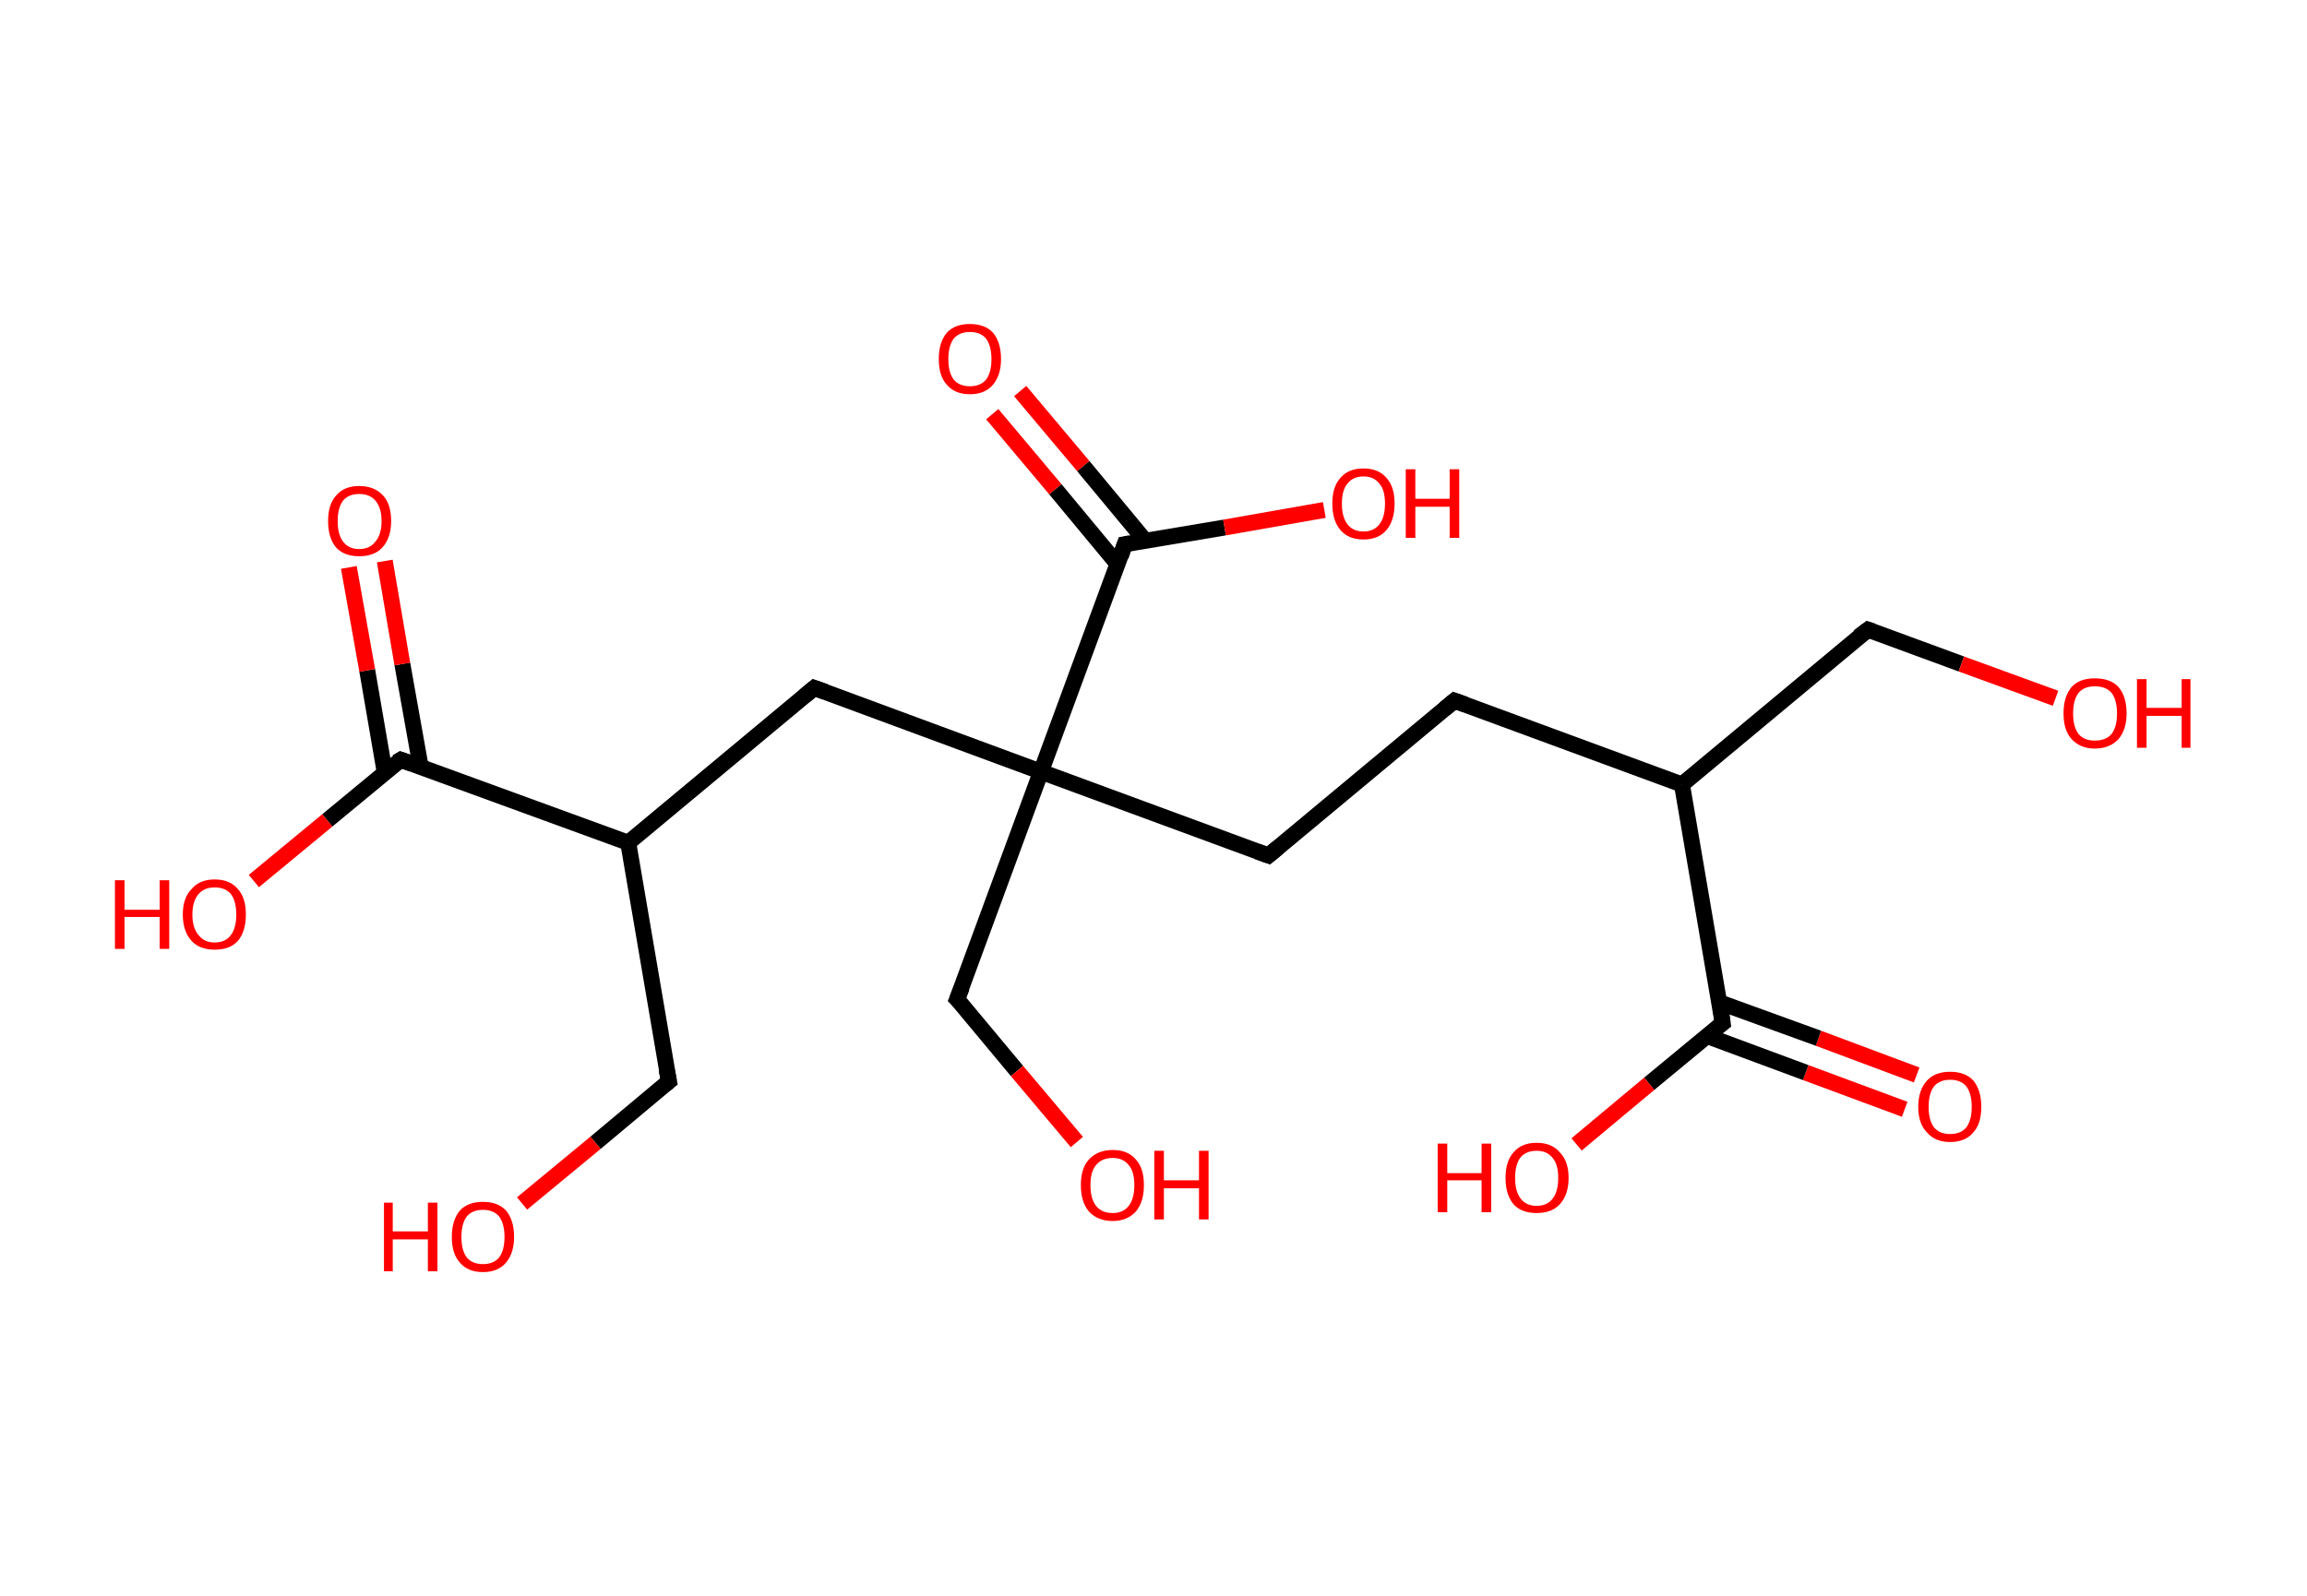 <?xml version='1.0' encoding='ASCII' standalone='yes'?>
<svg xmlns="http://www.w3.org/2000/svg" xmlns:rdkit="http://www.rdkit.org/xml" xmlns:xlink="http://www.w3.org/1999/xlink" version="1.1" baseProfile="full" xml:space="preserve" width="289px" height="200px" viewBox="0 0 289 200">
<!-- END OF HEADER -->
<rect style="opacity:1.0;fill:#FFFFFF;stroke:none" width="289.0" height="200.0" x="0.0" y="0.0"> </rect>
<path class="bond-0 atom-0 atom-1" d="M 238.6,139.0 L 226.2,134.4" style="fill:none;fill-rule:evenodd;stroke:#FF0000;stroke-width:2.0px;stroke-linecap:butt;stroke-linejoin:miter;stroke-opacity:1"/>
<path class="bond-0 atom-0 atom-1" d="M 226.2,134.4 L 213.8,129.8" style="fill:none;fill-rule:evenodd;stroke:#000000;stroke-width:2.0px;stroke-linecap:butt;stroke-linejoin:miter;stroke-opacity:1"/>
<path class="bond-0 atom-0 atom-1" d="M 240.1,134.7 L 227.8,130.1" style="fill:none;fill-rule:evenodd;stroke:#FF0000;stroke-width:2.0px;stroke-linecap:butt;stroke-linejoin:miter;stroke-opacity:1"/>
<path class="bond-0 atom-0 atom-1" d="M 227.8,130.1 L 215.4,125.6" style="fill:none;fill-rule:evenodd;stroke:#000000;stroke-width:2.0px;stroke-linecap:butt;stroke-linejoin:miter;stroke-opacity:1"/>
<path class="bond-1 atom-1 atom-2" d="M 215.8,128.2 L 206.6,135.8" style="fill:none;fill-rule:evenodd;stroke:#000000;stroke-width:2.0px;stroke-linecap:butt;stroke-linejoin:miter;stroke-opacity:1"/>
<path class="bond-1 atom-1 atom-2" d="M 206.6,135.8 L 197.5,143.4" style="fill:none;fill-rule:evenodd;stroke:#FF0000;stroke-width:2.0px;stroke-linecap:butt;stroke-linejoin:miter;stroke-opacity:1"/>
<path class="bond-2 atom-1 atom-3" d="M 215.8,128.2 L 210.7,98.3" style="fill:none;fill-rule:evenodd;stroke:#000000;stroke-width:2.0px;stroke-linecap:butt;stroke-linejoin:miter;stroke-opacity:1"/>
<path class="bond-3 atom-3 atom-4" d="M 210.7,98.3 L 234.0,78.9" style="fill:none;fill-rule:evenodd;stroke:#000000;stroke-width:2.0px;stroke-linecap:butt;stroke-linejoin:miter;stroke-opacity:1"/>
<path class="bond-4 atom-4 atom-5" d="M 234.0,78.9 L 245.7,83.2" style="fill:none;fill-rule:evenodd;stroke:#000000;stroke-width:2.0px;stroke-linecap:butt;stroke-linejoin:miter;stroke-opacity:1"/>
<path class="bond-4 atom-4 atom-5" d="M 245.7,83.2 L 257.5,87.5" style="fill:none;fill-rule:evenodd;stroke:#FF0000;stroke-width:2.0px;stroke-linecap:butt;stroke-linejoin:miter;stroke-opacity:1"/>
<path class="bond-5 atom-3 atom-6" d="M 210.7,98.3 L 182.2,87.8" style="fill:none;fill-rule:evenodd;stroke:#000000;stroke-width:2.0px;stroke-linecap:butt;stroke-linejoin:miter;stroke-opacity:1"/>
<path class="bond-6 atom-6 atom-7" d="M 182.2,87.8 L 158.9,107.2" style="fill:none;fill-rule:evenodd;stroke:#000000;stroke-width:2.0px;stroke-linecap:butt;stroke-linejoin:miter;stroke-opacity:1"/>
<path class="bond-7 atom-7 atom-8" d="M 158.9,107.2 L 130.4,96.7" style="fill:none;fill-rule:evenodd;stroke:#000000;stroke-width:2.0px;stroke-linecap:butt;stroke-linejoin:miter;stroke-opacity:1"/>
<path class="bond-8 atom-8 atom-9" d="M 130.4,96.7 L 119.9,125.2" style="fill:none;fill-rule:evenodd;stroke:#000000;stroke-width:2.0px;stroke-linecap:butt;stroke-linejoin:miter;stroke-opacity:1"/>
<path class="bond-9 atom-9 atom-10" d="M 119.9,125.2 L 127.4,134.2" style="fill:none;fill-rule:evenodd;stroke:#000000;stroke-width:2.0px;stroke-linecap:butt;stroke-linejoin:miter;stroke-opacity:1"/>
<path class="bond-9 atom-9 atom-10" d="M 127.4,134.2 L 134.9,143.1" style="fill:none;fill-rule:evenodd;stroke:#FF0000;stroke-width:2.0px;stroke-linecap:butt;stroke-linejoin:miter;stroke-opacity:1"/>
<path class="bond-10 atom-8 atom-11" d="M 130.4,96.7 L 102.0,86.2" style="fill:none;fill-rule:evenodd;stroke:#000000;stroke-width:2.0px;stroke-linecap:butt;stroke-linejoin:miter;stroke-opacity:1"/>
<path class="bond-11 atom-11 atom-12" d="M 102.0,86.2 L 78.7,105.6" style="fill:none;fill-rule:evenodd;stroke:#000000;stroke-width:2.0px;stroke-linecap:butt;stroke-linejoin:miter;stroke-opacity:1"/>
<path class="bond-12 atom-12 atom-13" d="M 78.7,105.6 L 83.8,135.5" style="fill:none;fill-rule:evenodd;stroke:#000000;stroke-width:2.0px;stroke-linecap:butt;stroke-linejoin:miter;stroke-opacity:1"/>
<path class="bond-13 atom-13 atom-14" d="M 83.8,135.5 L 74.6,143.2" style="fill:none;fill-rule:evenodd;stroke:#000000;stroke-width:2.0px;stroke-linecap:butt;stroke-linejoin:miter;stroke-opacity:1"/>
<path class="bond-13 atom-13 atom-14" d="M 74.6,143.2 L 65.4,150.8" style="fill:none;fill-rule:evenodd;stroke:#FF0000;stroke-width:2.0px;stroke-linecap:butt;stroke-linejoin:miter;stroke-opacity:1"/>
<path class="bond-14 atom-12 atom-15" d="M 78.7,105.6 L 50.2,95.2" style="fill:none;fill-rule:evenodd;stroke:#000000;stroke-width:2.0px;stroke-linecap:butt;stroke-linejoin:miter;stroke-opacity:1"/>
<path class="bond-15 atom-15 atom-16" d="M 52.7,96.1 L 50.4,83.2" style="fill:none;fill-rule:evenodd;stroke:#000000;stroke-width:2.0px;stroke-linecap:butt;stroke-linejoin:miter;stroke-opacity:1"/>
<path class="bond-15 atom-15 atom-16" d="M 50.4,83.2 L 48.2,70.3" style="fill:none;fill-rule:evenodd;stroke:#FF0000;stroke-width:2.0px;stroke-linecap:butt;stroke-linejoin:miter;stroke-opacity:1"/>
<path class="bond-15 atom-15 atom-16" d="M 48.2,96.8 L 46.0,84.0" style="fill:none;fill-rule:evenodd;stroke:#000000;stroke-width:2.0px;stroke-linecap:butt;stroke-linejoin:miter;stroke-opacity:1"/>
<path class="bond-15 atom-15 atom-16" d="M 46.0,84.0 L 43.7,71.1" style="fill:none;fill-rule:evenodd;stroke:#FF0000;stroke-width:2.0px;stroke-linecap:butt;stroke-linejoin:miter;stroke-opacity:1"/>
<path class="bond-16 atom-15 atom-17" d="M 50.2,95.2 L 41.0,102.8" style="fill:none;fill-rule:evenodd;stroke:#000000;stroke-width:2.0px;stroke-linecap:butt;stroke-linejoin:miter;stroke-opacity:1"/>
<path class="bond-16 atom-15 atom-17" d="M 41.0,102.8 L 31.8,110.4" style="fill:none;fill-rule:evenodd;stroke:#FF0000;stroke-width:2.0px;stroke-linecap:butt;stroke-linejoin:miter;stroke-opacity:1"/>
<path class="bond-17 atom-8 atom-18" d="M 130.4,96.7 L 140.9,68.2" style="fill:none;fill-rule:evenodd;stroke:#000000;stroke-width:2.0px;stroke-linecap:butt;stroke-linejoin:miter;stroke-opacity:1"/>
<path class="bond-18 atom-18 atom-19" d="M 143.5,67.8 L 135.7,58.4" style="fill:none;fill-rule:evenodd;stroke:#000000;stroke-width:2.0px;stroke-linecap:butt;stroke-linejoin:miter;stroke-opacity:1"/>
<path class="bond-18 atom-18 atom-19" d="M 135.7,58.4 L 127.8,49.0" style="fill:none;fill-rule:evenodd;stroke:#FF0000;stroke-width:2.0px;stroke-linecap:butt;stroke-linejoin:miter;stroke-opacity:1"/>
<path class="bond-18 atom-18 atom-19" d="M 140.0,70.7 L 132.2,61.3" style="fill:none;fill-rule:evenodd;stroke:#000000;stroke-width:2.0px;stroke-linecap:butt;stroke-linejoin:miter;stroke-opacity:1"/>
<path class="bond-18 atom-18 atom-19" d="M 132.2,61.3 L 124.3,51.9" style="fill:none;fill-rule:evenodd;stroke:#FF0000;stroke-width:2.0px;stroke-linecap:butt;stroke-linejoin:miter;stroke-opacity:1"/>
<path class="bond-19 atom-18 atom-20" d="M 140.9,68.2 L 153.4,66.1" style="fill:none;fill-rule:evenodd;stroke:#000000;stroke-width:2.0px;stroke-linecap:butt;stroke-linejoin:miter;stroke-opacity:1"/>
<path class="bond-19 atom-18 atom-20" d="M 153.4,66.1 L 165.9,63.9" style="fill:none;fill-rule:evenodd;stroke:#FF0000;stroke-width:2.0px;stroke-linecap:butt;stroke-linejoin:miter;stroke-opacity:1"/>
<path d="M 215.4,128.5 L 215.8,128.2 L 215.6,126.7" style="fill:none;stroke:#000000;stroke-width:2.0px;stroke-linecap:butt;stroke-linejoin:miter;stroke-opacity:1;"/>
<path d="M 232.8,79.8 L 234.0,78.9 L 234.6,79.1" style="fill:none;stroke:#000000;stroke-width:2.0px;stroke-linecap:butt;stroke-linejoin:miter;stroke-opacity:1;"/>
<path d="M 183.6,88.3 L 182.2,87.8 L 181.0,88.8" style="fill:none;stroke:#000000;stroke-width:2.0px;stroke-linecap:butt;stroke-linejoin:miter;stroke-opacity:1;"/>
<path d="M 160.1,106.2 L 158.9,107.2 L 157.5,106.7" style="fill:none;stroke:#000000;stroke-width:2.0px;stroke-linecap:butt;stroke-linejoin:miter;stroke-opacity:1;"/>
<path d="M 120.5,123.7 L 119.9,125.2 L 120.3,125.6" style="fill:none;stroke:#000000;stroke-width:2.0px;stroke-linecap:butt;stroke-linejoin:miter;stroke-opacity:1;"/>
<path d="M 103.4,86.7 L 102.0,86.2 L 100.8,87.2" style="fill:none;stroke:#000000;stroke-width:2.0px;stroke-linecap:butt;stroke-linejoin:miter;stroke-opacity:1;"/>
<path d="M 83.5,134.0 L 83.8,135.5 L 83.3,135.9" style="fill:none;stroke:#000000;stroke-width:2.0px;stroke-linecap:butt;stroke-linejoin:miter;stroke-opacity:1;"/>
<path d="M 51.6,95.7 L 50.2,95.2 L 49.7,95.5" style="fill:none;stroke:#000000;stroke-width:2.0px;stroke-linecap:butt;stroke-linejoin:miter;stroke-opacity:1;"/>
<path d="M 140.4,69.7 L 140.9,68.2 L 141.5,68.1" style="fill:none;stroke:#000000;stroke-width:2.0px;stroke-linecap:butt;stroke-linejoin:miter;stroke-opacity:1;"/>
<path class="atom-0" d="M 240.3 138.7 Q 240.3 136.6, 241.4 135.4 Q 242.4 134.3, 244.3 134.3 Q 246.2 134.3, 247.2 135.4 Q 248.2 136.6, 248.2 138.7 Q 248.2 140.8, 247.2 141.9 Q 246.2 143.1, 244.3 143.1 Q 242.4 143.1, 241.4 141.9 Q 240.3 140.8, 240.3 138.7 M 244.3 142.1 Q 245.6 142.1, 246.3 141.3 Q 247.0 140.4, 247.0 138.7 Q 247.0 137.0, 246.3 136.1 Q 245.6 135.3, 244.3 135.3 Q 243.0 135.3, 242.3 136.1 Q 241.6 137.0, 241.6 138.7 Q 241.6 140.4, 242.3 141.3 Q 243.0 142.1, 244.3 142.1 " fill="#FF0000"/>
<path class="atom-2" d="M 180.1 143.3 L 181.3 143.3 L 181.3 147.0 L 185.6 147.0 L 185.6 143.3 L 186.8 143.3 L 186.8 151.9 L 185.6 151.9 L 185.6 147.9 L 181.3 147.9 L 181.3 151.9 L 180.1 151.9 L 180.1 143.3 " fill="#FF0000"/>
<path class="atom-2" d="M 188.6 147.6 Q 188.6 145.5, 189.6 144.4 Q 190.6 143.2, 192.5 143.2 Q 194.4 143.2, 195.4 144.4 Q 196.5 145.5, 196.5 147.6 Q 196.5 149.7, 195.4 150.9 Q 194.4 152.0, 192.5 152.0 Q 190.6 152.0, 189.6 150.9 Q 188.6 149.7, 188.6 147.6 M 192.5 151.1 Q 193.8 151.1, 194.5 150.2 Q 195.2 149.3, 195.2 147.6 Q 195.2 145.9, 194.5 145.1 Q 193.8 144.2, 192.5 144.2 Q 191.2 144.2, 190.5 145.0 Q 189.8 145.9, 189.8 147.6 Q 189.8 149.3, 190.5 150.2 Q 191.2 151.1, 192.5 151.1 " fill="#FF0000"/>
<path class="atom-5" d="M 258.5 89.4 Q 258.5 87.3, 259.5 86.1 Q 260.5 85.0, 262.4 85.0 Q 264.4 85.0, 265.4 86.1 Q 266.4 87.3, 266.4 89.4 Q 266.4 91.4, 265.4 92.6 Q 264.3 93.8, 262.4 93.8 Q 260.6 93.8, 259.5 92.6 Q 258.5 91.5, 258.5 89.4 M 262.4 92.8 Q 263.8 92.8, 264.5 92.0 Q 265.2 91.1, 265.2 89.4 Q 265.2 87.7, 264.5 86.8 Q 263.8 86.0, 262.4 86.0 Q 261.1 86.0, 260.4 86.8 Q 259.7 87.7, 259.7 89.4 Q 259.7 91.1, 260.4 92.0 Q 261.1 92.8, 262.4 92.8 " fill="#FF0000"/>
<path class="atom-5" d="M 267.7 85.1 L 268.9 85.1 L 268.9 88.7 L 273.3 88.7 L 273.3 85.1 L 274.4 85.1 L 274.4 93.7 L 273.3 93.7 L 273.3 89.7 L 268.9 89.7 L 268.9 93.7 L 267.7 93.7 L 267.7 85.1 " fill="#FF0000"/>
<path class="atom-10" d="M 135.4 148.5 Q 135.4 146.4, 136.4 145.3 Q 137.5 144.1, 139.4 144.1 Q 141.3 144.1, 142.3 145.3 Q 143.3 146.4, 143.3 148.5 Q 143.3 150.6, 142.3 151.8 Q 141.2 153.0, 139.4 153.0 Q 137.5 153.0, 136.4 151.8 Q 135.4 150.6, 135.4 148.5 M 139.4 152.0 Q 140.7 152.0, 141.4 151.1 Q 142.1 150.2, 142.1 148.5 Q 142.1 146.8, 141.4 146.0 Q 140.7 145.1, 139.4 145.1 Q 138.0 145.1, 137.3 146.0 Q 136.6 146.8, 136.6 148.5 Q 136.6 150.2, 137.3 151.1 Q 138.0 152.0, 139.4 152.0 " fill="#FF0000"/>
<path class="atom-10" d="M 144.6 144.2 L 145.8 144.2 L 145.8 147.9 L 150.2 147.9 L 150.2 144.2 L 151.4 144.2 L 151.4 152.8 L 150.2 152.8 L 150.2 148.9 L 145.8 148.9 L 145.8 152.8 L 144.6 152.8 L 144.6 144.2 " fill="#FF0000"/>
<path class="atom-14" d="M 48.1 150.7 L 49.2 150.7 L 49.2 154.3 L 53.6 154.3 L 53.6 150.7 L 54.8 150.7 L 54.8 159.3 L 53.6 159.3 L 53.6 155.3 L 49.2 155.3 L 49.2 159.3 L 48.1 159.3 L 48.1 150.7 " fill="#FF0000"/>
<path class="atom-14" d="M 56.6 155.0 Q 56.6 152.9, 57.6 151.7 Q 58.6 150.6, 60.5 150.6 Q 62.4 150.6, 63.4 151.7 Q 64.4 152.9, 64.4 155.0 Q 64.4 157.0, 63.4 158.2 Q 62.4 159.4, 60.5 159.4 Q 58.6 159.4, 57.6 158.2 Q 56.6 157.1, 56.6 155.0 M 60.5 158.4 Q 61.8 158.4, 62.5 157.6 Q 63.2 156.7, 63.2 155.0 Q 63.2 153.3, 62.5 152.4 Q 61.8 151.6, 60.5 151.6 Q 59.2 151.6, 58.5 152.4 Q 57.8 153.3, 57.8 155.0 Q 57.8 156.7, 58.5 157.6 Q 59.2 158.4, 60.5 158.4 " fill="#FF0000"/>
<path class="atom-16" d="M 41.1 65.3 Q 41.1 63.2, 42.1 62.1 Q 43.1 60.9, 45.0 60.9 Q 46.9 60.9, 48.0 62.1 Q 49.0 63.2, 49.0 65.3 Q 49.0 67.4, 47.9 68.6 Q 46.9 69.7, 45.0 69.7 Q 43.1 69.7, 42.1 68.6 Q 41.1 67.4, 41.1 65.3 M 45.0 68.8 Q 46.3 68.8, 47.0 67.9 Q 47.8 67.0, 47.8 65.3 Q 47.8 63.6, 47.0 62.7 Q 46.3 61.9, 45.0 61.9 Q 43.7 61.9, 43.0 62.7 Q 42.3 63.6, 42.3 65.3 Q 42.3 67.0, 43.0 67.9 Q 43.7 68.8, 45.0 68.8 " fill="#FF0000"/>
<path class="atom-17" d="M 14.4 110.3 L 15.6 110.3 L 15.6 114.0 L 20.0 114.0 L 20.0 110.3 L 21.2 110.3 L 21.2 118.9 L 20.0 118.9 L 20.0 114.9 L 15.6 114.9 L 15.6 118.9 L 14.4 118.9 L 14.4 110.3 " fill="#FF0000"/>
<path class="atom-17" d="M 22.9 114.6 Q 22.9 112.5, 24.0 111.4 Q 25.0 110.2, 26.9 110.2 Q 28.8 110.2, 29.8 111.4 Q 30.8 112.5, 30.8 114.6 Q 30.8 116.7, 29.8 117.9 Q 28.8 119.0, 26.9 119.0 Q 25.0 119.0, 24.0 117.9 Q 22.9 116.7, 22.9 114.6 M 26.9 118.1 Q 28.2 118.1, 28.9 117.2 Q 29.6 116.3, 29.6 114.6 Q 29.6 112.9, 28.9 112.0 Q 28.2 111.2, 26.9 111.2 Q 25.6 111.2, 24.9 112.0 Q 24.1 112.9, 24.1 114.6 Q 24.1 116.3, 24.9 117.2 Q 25.6 118.1, 26.9 118.1 " fill="#FF0000"/>
<path class="atom-19" d="M 117.6 45.0 Q 117.6 42.9, 118.6 41.7 Q 119.6 40.6, 121.5 40.6 Q 123.4 40.6, 124.4 41.7 Q 125.4 42.9, 125.4 45.0 Q 125.4 47.0, 124.4 48.2 Q 123.4 49.4, 121.5 49.4 Q 119.6 49.4, 118.6 48.2 Q 117.6 47.1, 117.6 45.0 M 121.5 48.4 Q 122.8 48.4, 123.5 47.6 Q 124.2 46.7, 124.2 45.0 Q 124.2 43.3, 123.5 42.4 Q 122.8 41.6, 121.5 41.6 Q 120.2 41.6, 119.5 42.4 Q 118.8 43.3, 118.8 45.0 Q 118.8 46.7, 119.5 47.6 Q 120.2 48.4, 121.5 48.4 " fill="#FF0000"/>
<path class="atom-20" d="M 166.9 63.1 Q 166.9 61.0, 167.9 59.9 Q 168.9 58.7, 170.8 58.7 Q 172.7 58.7, 173.7 59.9 Q 174.7 61.0, 174.7 63.1 Q 174.7 65.2, 173.7 66.4 Q 172.7 67.6, 170.8 67.6 Q 168.9 67.6, 167.9 66.4 Q 166.9 65.2, 166.9 63.1 M 170.8 66.6 Q 172.1 66.6, 172.8 65.7 Q 173.5 64.8, 173.5 63.1 Q 173.5 61.4, 172.8 60.6 Q 172.1 59.7, 170.8 59.7 Q 169.5 59.7, 168.8 60.6 Q 168.1 61.4, 168.1 63.1 Q 168.1 64.8, 168.8 65.7 Q 169.5 66.6, 170.8 66.6 " fill="#FF0000"/>
<path class="atom-20" d="M 176.1 58.8 L 177.3 58.8 L 177.3 62.5 L 181.6 62.5 L 181.6 58.8 L 182.8 58.8 L 182.8 67.4 L 181.6 67.4 L 181.6 63.5 L 177.3 63.5 L 177.3 67.4 L 176.1 67.4 L 176.1 58.8 " fill="#FF0000"/>
</svg>
